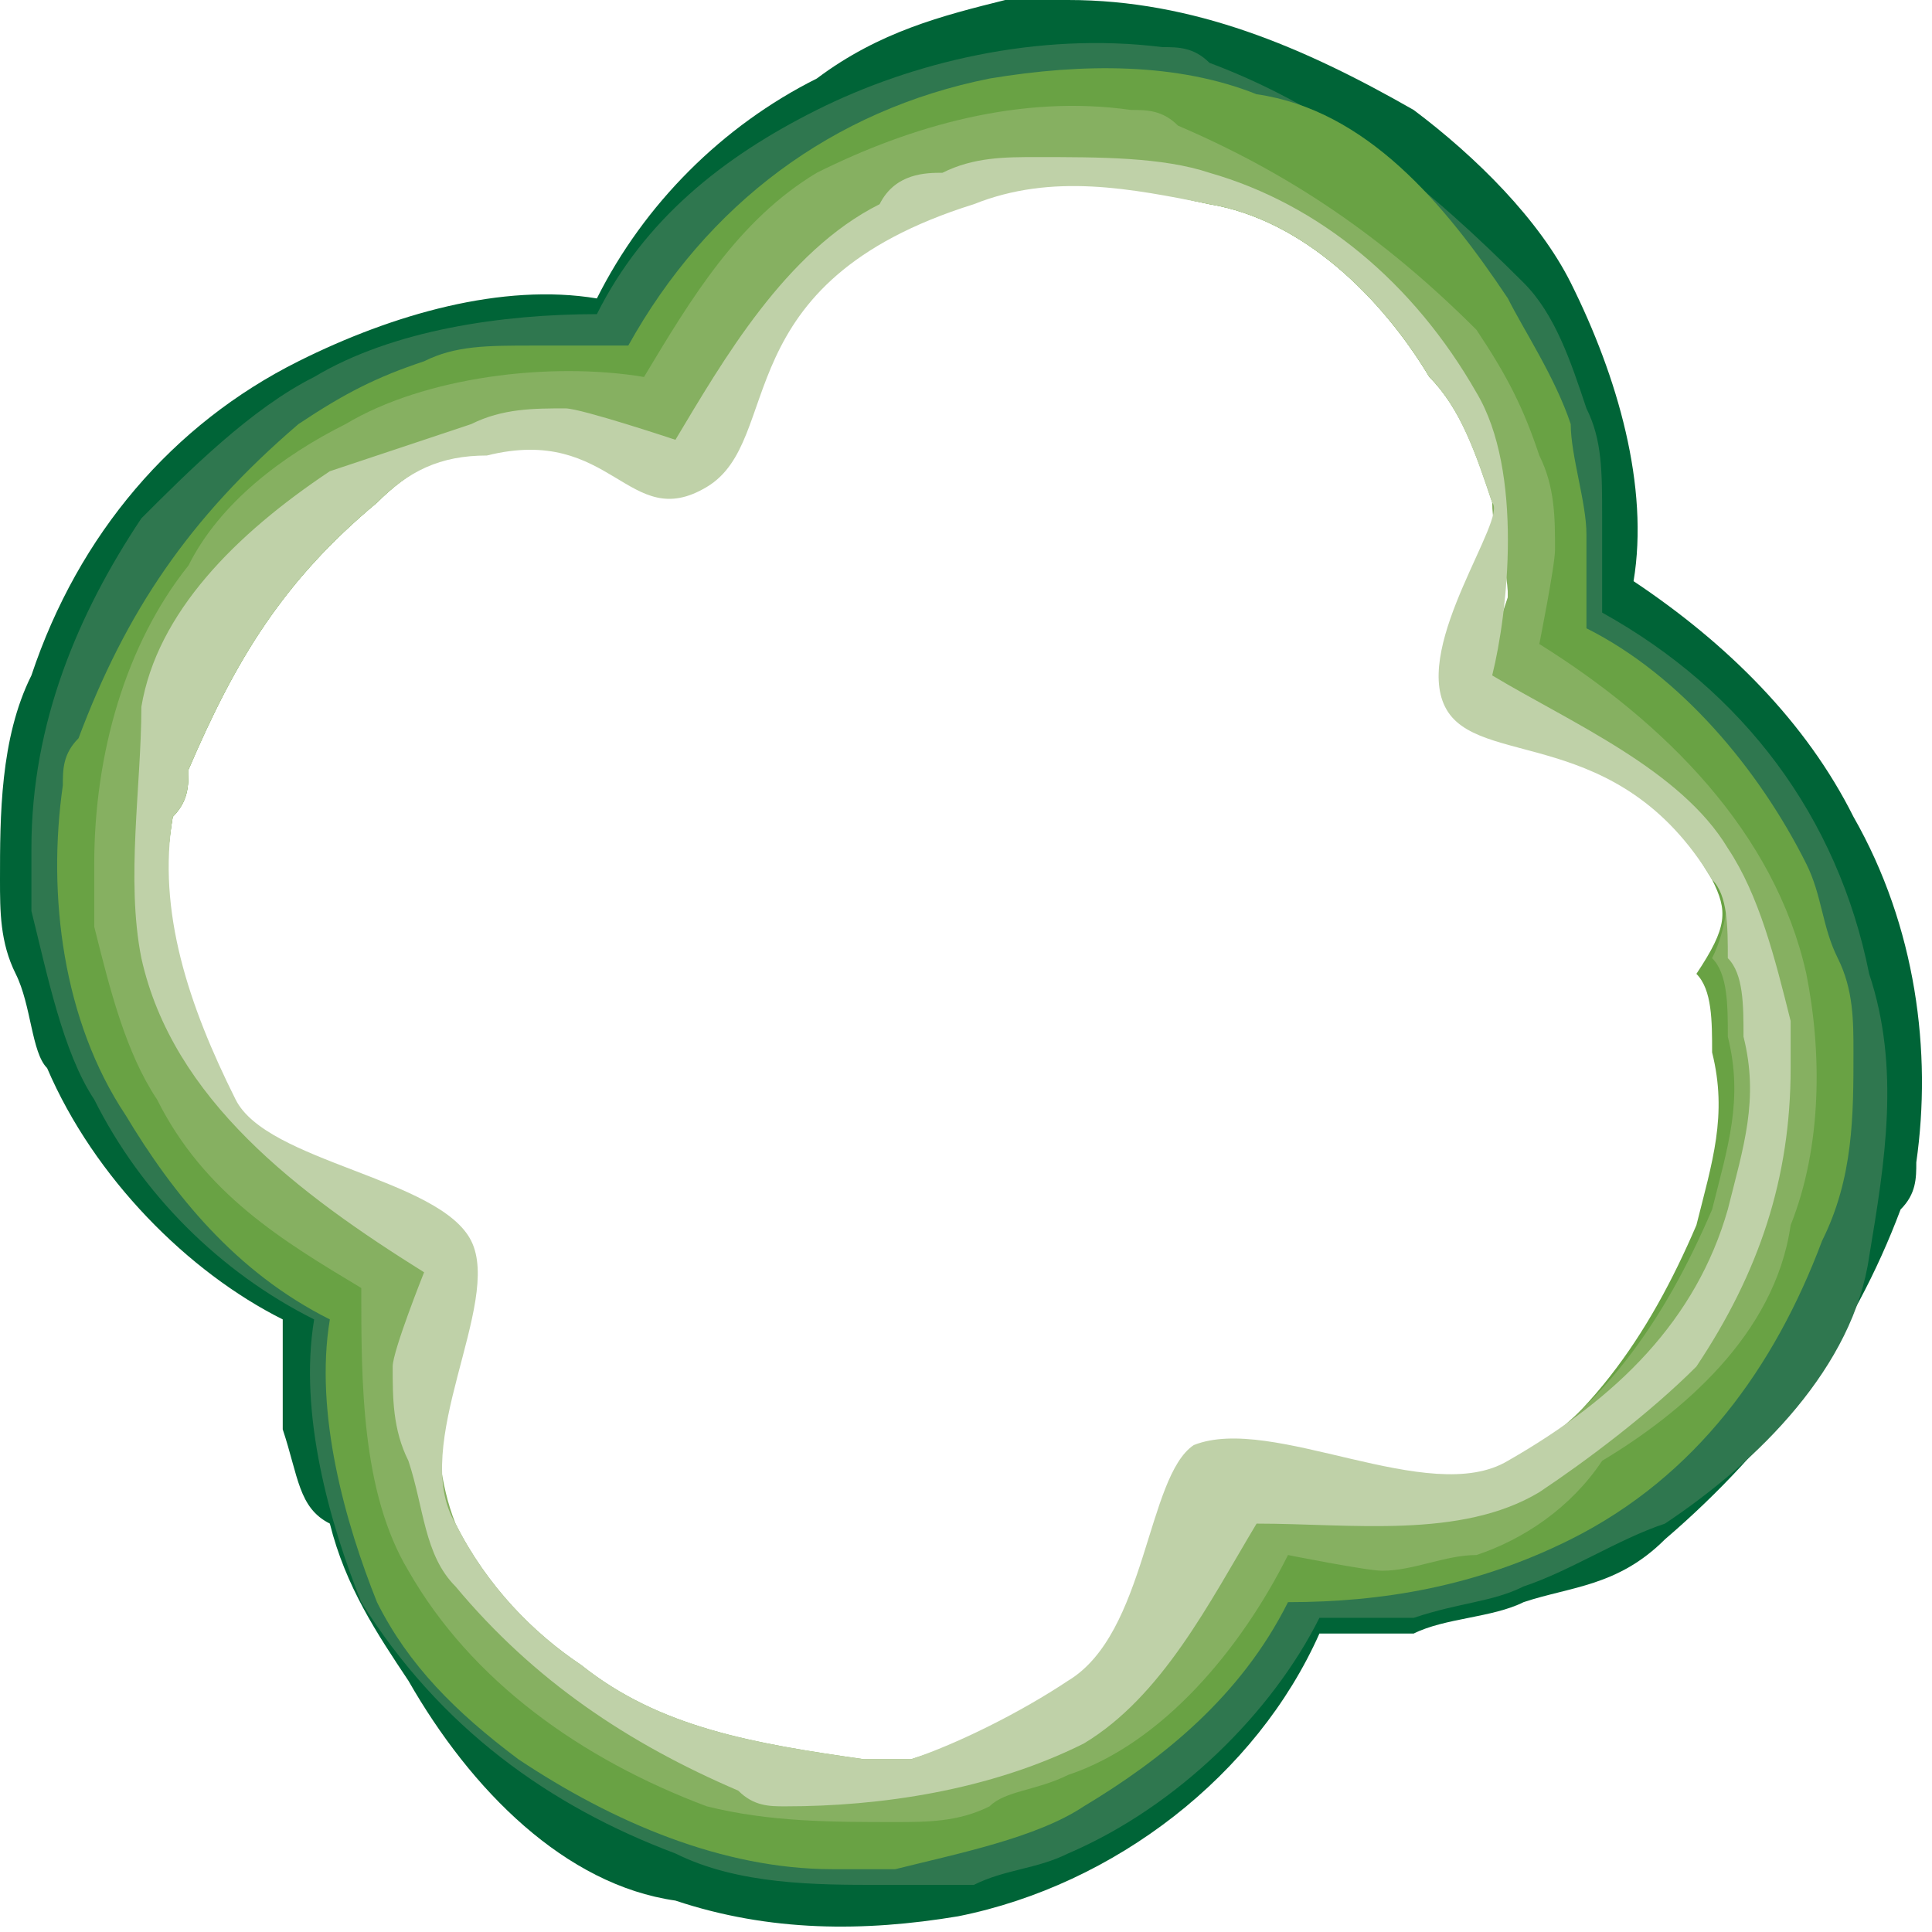<?xml version="1.0" encoding="utf-8"?>
<!-- Generator: Adobe Illustrator 23.0.6, SVG Export Plug-In . SVG Version: 6.00 Build 0)  -->
<svg version="1.1" xmlns="http://www.w3.org/2000/svg" xmlns:xlink="http://www.w3.org/1999/xlink" x="0px" y="0px"
	 viewBox="0 0 12.3 12.3" style="enable-background:new 0 0 12.3 12.3;" xml:space="preserve">
<style type="text/css">
	.st0{fill:#FFFFFF;}
	.st1{fill:#BB4C23;}
	.st2{fill:#FFD888;}
	.st3{fill:#EC953C;}
	.st4{fill:#FEBF46;}
	.st5{fill:#D11820;}
	.st6{fill:#E53E2F;}
	.st7{fill:#EB6D51;}
	.st8{fill:#E8573F;}
	.st9{fill:#ED8063;}
	.st10{fill:#F09377;}
	.st11{fill:#F6BBA5;}
	.st12{fill:#DCB054;}
	.st13{fill:#A69357;}
	.st14{fill:#F7E5DC;}
	.st15{fill:#FAE34D;}
	.st16{fill:#FCEB93;}
	.st17{fill:#FDF2BD;}
	.st18{fill:#FEFAE6;}
	.st19{fill:#F8DE00;}
	.st20{opacity:0.33;}
	.st21{opacity:0.4;}
	.st22{fill:#F9ECD3;}
	.st23{fill:#FFDC9A;}
	.st24{fill:#FFEDCE;}
	.st25{fill:#FFE6B9;}
	.st26{fill:#EBBC92;}
	.st27{fill:#318F78;}
	.st28{fill:#48BD9F;}
	.st29{fill:#ECBB56;}
	.st30{opacity:0.57;}
	.st31{opacity:0.28;}
	.st32{fill:#EAB542;}
	.st33{fill:#E2D8CF;}
	.st34{fill:#C4AF9D;}
	.st35{fill:#90796A;}
	.st36{fill:#F1ECE8;}
	.st37{fill:#B8CC9E;}
	.st38{opacity:0.61;fill:#FFFFFF;}
	.st39{fill:#E4EADA;}
	.st40{fill:#F69182;}
	.st41{fill:#BD575D;}
	.st42{fill:#F9B6A8;}
	.st43{fill:#FBCDC2;}
	.st44{fill:#9E1C0F;}
	.st45{fill:#C14D31;}
	.st46{fill:#C75D40;}
	.st47{fill:#D88B6F;}
	.st48{fill:#E5AD96;}
	.st49{fill:#006437;}
	.st50{fill:#2F774F;}
	.st51{fill:#69A244;}
	.st52{fill:#86B061;}
	.st53{fill:#BFD1A8;}
	.st54{fill:#A00053;}
	.st55{fill:#BF4675;}
	.st56{fill:#EBC8D1;}
	.st57{fill:#CD7190;}
	.st58{fill:#FBF3F5;}
	.st59{fill:#E3B1BF;}
	.st60{fill:#440213;}
	.st61{fill:#6C3F3F;}
	.st62{fill:#8C6764;}
	.st63{fill:#9F7E7B;}
	.st64{fill:#B29895;}
	.st65{fill:#4A825F;}
	.st66{fill:#8FAB94;}
	.st67{fill:#A7BCAA;}
	.st68{fill:#95726F;}
	.st69{fill:#D3C4C1;}
	.st70{fill:#CF4841;}
	.st71{fill:#E39D8C;}
	.st72{fill:#A03631;}
	.st73{fill:#6F2F15;}
	.st74{fill:#864D31;}
	.st75{fill:#9E6E55;}
	.st76{fill:#C8AA99;}
	.st77{fill:#D9AA88;}
	.st78{fill:#E4C3A9;}
	.st79{fill:#EFDCCE;}
	.st80{fill:#895221;}
	.st81{fill:#ECD9C0;}
	.st82{fill:#E4C7A0;}
	.st83{opacity:0.67;fill:#FFFFFF;}
</style>
<g id="Layer_1">
</g>
<g id="Layer_2">
	<g>
		<g>
			<path class="st49" d="M11.8,5.2c0.4,0.7,0.5,1.5,0.4,2.2c0,0.1,0,0.2-0.1,0.3c-0.3,0.8-0.8,1.5-1.5,2.1c-0.3,0.3-0.6,0.3-0.9,0.4
				c-0.2,0.1-0.5,0.1-0.7,0.2c-0.1,0-0.6,0-0.6,0C8,11.3,7.1,12,6.1,12.2c-0.6,0.1-1.2,0.1-1.8-0.1c-0.7-0.1-1.3-0.7-1.7-1.4
				c-0.2-0.3-0.4-0.6-0.5-1C1.9,9.6,1.9,9.4,1.8,9.1c0-0.1,0-0.7,0-0.7C1.2,8.1,0.6,7.5,0.3,6.8C0.2,6.7,0.2,6.4,0.1,6.2
				C0,6,0,5.8,0,5.6c0-0.4,0-0.9,0.2-1.3c0.3-0.9,0.9-1.6,1.7-2c0.6-0.3,1.3-0.5,1.9-0.4c0.3-0.6,0.8-1.1,1.4-1.4
				C5.6,0.2,6,0.1,6.4,0c0.1,0,0.3,0,0.4,0c0.8,0,1.5,0.3,2.2,0.7C9.4,1,9.8,1.4,10,1.8c0.3,0.6,0.5,1.3,0.4,1.9
				C11,4.1,11.5,4.6,11.8,5.2z M9.7,3.6c0-0.2-0.1-0.4-0.1-0.6C9.5,2.8,9.4,2.5,9.2,2.2c-0.3-0.5-0.8-1-1.5-1.2C7.2,1,6.7,0.9,6.2,1
				C5.3,1.2,4.7,2,4.2,2.8c0,0-0.6-0.2-0.6-0.2C3.4,2.6,3.2,2.6,3,2.7C2.7,2.8,2.4,2.8,2.2,3C1.6,3.6,1.2,4.1,1,4.8
				c0,0.1,0,0.2-0.1,0.3C0.8,5.7,0.9,6.4,1.3,7c0.3,0.5,0.7,0.9,1.2,1.2c0,0.6,0.1,1.1,0.4,1.7c0.2,0.4,0.5,0.7,0.8,0.9
				c0.6,0.4,1.2,0.6,1.9,0.6c0.1,0,0.2,0,0.3,0c0.4-0.1,0.7-0.2,1.1-0.4c0.5-0.3,0.9-0.7,1.2-1.2c0.6,0,1.1-0.1,1.7-0.4
				c0.7-0.4,1.2-1,1.4-1.7c0.1-0.4,0.2-0.7,0.1-1.1c0-0.2,0-0.4-0.1-0.5c-0.1-0.2-0.1-0.4-0.1-0.5C10.8,5,10.3,4.5,9.8,4.2
				C9.7,4.2,9.8,3.7,9.7,3.6z"/>
			<path class="st50" d="M10.1,2.6c0.1,0.2,0.1,0.4,0.1,0.7c0,0.1,0,0.6,0,0.6c0.9,0.5,1.5,1.3,1.7,2.3C12.1,6.8,12,7.4,11.9,8
				c-0.1,0.7-0.7,1.3-1.3,1.7C10.3,9.8,10,10,9.7,10.1c-0.2,0.1-0.4,0.1-0.7,0.2c-0.1,0-0.6,0-0.6,0c-0.3,0.6-0.9,1.2-1.6,1.5
				c-0.2,0.1-0.4,0.1-0.6,0.2C6,12,5.8,12,5.6,12c-0.4,0-0.9,0-1.3-0.2c-0.8-0.3-1.5-0.8-2-1.6C2.1,9.7,1.9,9,2,8.4
				C1.4,8.1,0.9,7.6,0.6,7C0.4,6.7,0.3,6.2,0.2,5.8c0-0.1,0-0.3,0-0.4c0-0.8,0.3-1.5,0.7-2.1C1.2,3,1.6,2.6,2,2.4
				C2.5,2.1,3.2,2,3.8,2c0.3-0.6,0.8-1,1.4-1.3c0.6-0.3,1.4-0.5,2.2-0.4c0.1,0,0.2,0,0.3,0.1c0.8,0.3,1.4,0.8,2,1.4
				C9.9,2,10,2.3,10.1,2.6z M9.7,3.6c0-0.2-0.1-0.4-0.1-0.6C9.5,2.8,9.4,2.5,9.2,2.2c-0.3-0.5-0.8-1-1.5-1.2C7.2,1,6.7,0.9,6.2,1
				C5.3,1.2,4.7,2,4.2,2.8c0,0-0.6-0.2-0.6-0.2C3.4,2.6,3.2,2.6,3,2.7C2.7,2.8,2.4,2.8,2.2,3C1.6,3.6,1.2,4.1,1,4.8
				c0,0.1,0,0.2-0.1,0.3C0.8,5.7,0.9,6.4,1.3,7c0.3,0.5,0.7,0.9,1.2,1.2c0,0.6,0.1,1.1,0.4,1.7c0.2,0.4,0.5,0.7,0.8,0.9
				c0.6,0.4,1.2,0.6,1.9,0.6c0.1,0,0.2,0,0.3,0c0.4-0.1,0.7-0.2,1.1-0.4c0.5-0.3,0.9-0.7,1.2-1.2c0.6,0,1.1-0.1,1.7-0.4
				c0.7-0.4,1.2-1,1.4-1.7c0.1-0.4,0.2-0.7,0.1-1.1c0-0.2,0-0.4-0.1-0.5c-0.1-0.2-0.1-0.4-0.1-0.5C10.8,5,10.3,4.5,9.8,4.2
				C9.7,4.2,9.8,3.7,9.7,3.6z"/>
			<g>
				<path class="st51" d="M10.1,3.4c0,0.1,0,0.6,0,0.6c0.6,0.3,1.1,0.9,1.4,1.5c0.1,0.2,0.1,0.4,0.2,0.6c0.1,0.2,0.1,0.4,0.1,0.6
					c0,0.4,0,0.8-0.2,1.2c-0.3,0.8-0.8,1.5-1.6,1.9c-0.6,0.3-1.2,0.4-1.8,0.4c-0.3,0.6-0.8,1-1.3,1.3c-0.3,0.2-0.8,0.3-1.2,0.4
					c-0.1,0-0.3,0-0.4,0c-0.7,0-1.4-0.3-2-0.7c-0.4-0.3-0.7-0.6-0.9-1C2.2,9.7,2,9,2.1,8.4c-0.6-0.3-1-0.8-1.3-1.3
					C0.4,6.5,0.3,5.7,0.4,5c0-0.1,0-0.2,0.1-0.3c0.3-0.8,0.7-1.4,1.4-2c0.3-0.2,0.5-0.3,0.8-0.4c0.2-0.1,0.4-0.1,0.7-0.1
					c0.1,0,0.6,0,0.6,0c0.5-0.9,1.3-1.5,2.3-1.7c0.6-0.1,1.2-0.1,1.7,0.1c0.7,0.1,1.2,0.7,1.6,1.3C9.7,2.1,9.9,2.4,10,2.7
					C10,2.9,10.1,3.2,10.1,3.4z M9.6,3.7c0-0.2-0.1-0.4-0.1-0.6C9.4,2.9,9.3,2.6,9.1,2.4c-0.3-0.5-0.8-1-1.4-1.1
					C7.2,1.2,6.7,1,6.2,1.1c-0.9,0.2-1.5,1-1.9,1.8c0,0-0.6-0.2-0.6-0.2c-0.2,0-0.4,0.1-0.6,0.1C2.8,2.9,2.6,3,2.4,3.2
					c-0.6,0.5-0.9,1-1.2,1.7c0,0.1,0,0.2-0.1,0.3C1,5.8,1.1,6.4,1.4,7c0.3,0.5,0.7,0.9,1.1,1.2c0,0.5,0.1,1.1,0.3,1.6
					c0.2,0.4,0.5,0.7,0.8,0.9c0.5,0.4,1.1,0.5,1.8,0.6c0.1,0,0.2,0,0.3,0c0.3-0.1,0.7-0.2,1-0.3c0.5-0.3,0.7-0.9,1-1.4
					c0.5,0,1.2,0.2,1.7-0.1c0.7-0.4,1.1-1,1.4-1.7c0.1-0.4,0.2-0.7,0.1-1.1c0-0.2,0-0.4-0.1-0.5C11,5.9,11,5.8,10.9,5.6
					c-0.3-0.5-0.7-1-1.3-1.3C9.6,4.3,9.6,3.8,9.6,3.7z"/>
				<path class="st52" d="M9.8,2.9c0.1,0.2,0.1,0.4,0.1,0.6c0,0.1-0.1,0.6-0.1,0.6c0.8,0.5,1.5,1.2,1.7,2.1c0.1,0.5,0.1,1.1-0.1,1.6
					c-0.1,0.7-0.7,1.2-1.2,1.5C10,9.6,9.7,9.8,9.4,9.9C9.2,9.9,9,10,8.8,10c-0.1,0-0.6-0.1-0.6-0.1c-0.3,0.6-0.8,1.2-1.4,1.4
					c-0.2,0.1-0.4,0.1-0.5,0.2c-0.2,0.1-0.4,0.1-0.6,0.1c-0.4,0-0.8,0-1.2-0.1C3.7,11.2,3,10.7,2.6,10C2.3,9.5,2.3,8.8,2.3,8.2
					C1.8,7.9,1.3,7.6,1,7C0.8,6.7,0.7,6.3,0.6,5.9c0-0.1,0-0.2,0-0.4c0-0.7,0.2-1.4,0.6-1.9c0.2-0.4,0.6-0.7,1-0.9
					c0.5-0.3,1.3-0.4,1.9-0.3c0.3-0.5,0.6-1,1.1-1.3c0.6-0.3,1.3-0.5,2-0.4c0.1,0,0.2,0,0.3,0.1c0.7,0.3,1.3,0.7,1.9,1.3
					C9.6,2.4,9.7,2.6,9.8,2.9z M9.1,2.4c-0.3-0.5-0.8-1-1.4-1.1C7.2,1.2,6.7,1,6.2,1.1c-0.9,0.2-1.5,1-1.9,1.8c0,0-0.6-0.2-0.6-0.2
					c-0.2,0-0.4,0.1-0.6,0.1C2.8,2.9,2.6,3,2.4,3.2c-0.6,0.5-0.9,1-1.2,1.7c0,0.1,0,0.2-0.1,0.3C1,5.8,1.1,6.4,1.4,7
					c0.3,0.5,0.9,0.8,1.4,1c0,0.5-0.1,1.2,0.1,1.7c0.2,0.4,0.5,0.7,0.8,0.9c0.5,0.4,1.1,0.5,1.8,0.6c0.1,0,0.2,0,0.3,0
					c0.3-0.1,0.7-0.2,1-0.3c0.5-0.3,0.7-0.9,1-1.4c0.5,0,1.2,0.2,1.7-0.1c0.7-0.4,1.1-1,1.4-1.7c0.1-0.4,0.2-0.7,0.1-1.1
					c0-0.2,0-0.4-0.1-0.5C11,5.9,11,5.7,11,5.6C10.7,5,9.9,4.6,9.4,4.4c0,0,0.2-0.6,0.2-0.6c0-0.2-0.1-0.4-0.1-0.6
					C9.4,2.9,9.3,2.6,9.1,2.4z"/>
				<path class="st53" d="M11,5.4c0.2,0.3,0.3,0.7,0.4,1.1c0,0.1,0,0.2,0,0.3c0,0.7-0.2,1.3-0.6,1.9C10.5,9,10.1,9.3,9.8,9.5
					C9.3,9.8,8.6,9.7,8,9.7c-0.3,0.5-0.6,1.1-1.1,1.4c-0.6,0.3-1.3,0.4-1.9,0.4c-0.1,0-0.2,0-0.3-0.1c-0.7-0.3-1.3-0.7-1.8-1.3
					C2.7,9.9,2.7,9.6,2.6,9.3C2.5,9.1,2.5,8.9,2.5,8.7c0-0.1,0.2-0.6,0.2-0.6C1.9,7.6,1.1,7,0.9,6.1c-0.1-0.5,0-1.1,0-1.6
					c0.1-0.6,0.6-1.1,1.2-1.5C2.4,2.9,2.7,2.8,3,2.7c0.2-0.1,0.4-0.1,0.6-0.1c0.1,0,0.7,0.2,0.7,0.2c0.3-0.5,0.7-1.2,1.3-1.5
					C5.7,1.1,5.9,1.1,6,1.1C6.2,1,6.4,1,6.6,1c0.4,0,0.8,0,1.1,0.1C8.4,1.3,9,1.8,9.4,2.5C9.7,3,9.6,3.9,9.5,4.3
					C10,4.6,10.7,4.9,11,5.4z M9.5,3.2C9.4,2.9,9.3,2.6,9.1,2.4c-0.3-0.5-0.8-1-1.4-1.1c-0.5-0.1-1-0.2-1.5,0C4.6,1.8,5,2.8,4.5,3.1
					C4,3.4,3.9,2.7,3.1,2.9C2.8,2.9,2.6,3,2.4,3.2c-0.6,0.5-0.9,1-1.2,1.7c0,0.1,0,0.2-0.1,0.3C1,5.8,1.2,6.4,1.5,7
					C1.7,7.4,2.8,7.5,3,7.9c0.2,0.4-0.4,1.3-0.1,1.8c0.2,0.4,0.5,0.7,0.8,0.9c0.5,0.4,1.1,0.5,1.8,0.6c0.1,0,0.2,0,0.3,0
					c0.3-0.1,0.7-0.3,1-0.5c0.5-0.3,0.5-1.3,0.8-1.5C8.1,9,9.1,9.6,9.6,9.3c0.7-0.4,1.2-0.9,1.4-1.6c0.1-0.4,0.2-0.7,0.1-1.1
					c0-0.2,0-0.4-0.1-0.5C11,5.9,11,5.7,10.9,5.6c-0.6-1-1.5-0.7-1.7-1.1C9,4.1,9.6,3.3,9.5,3.2z"/>
			</g>
		</g>
	</g>
</g>
</svg>
